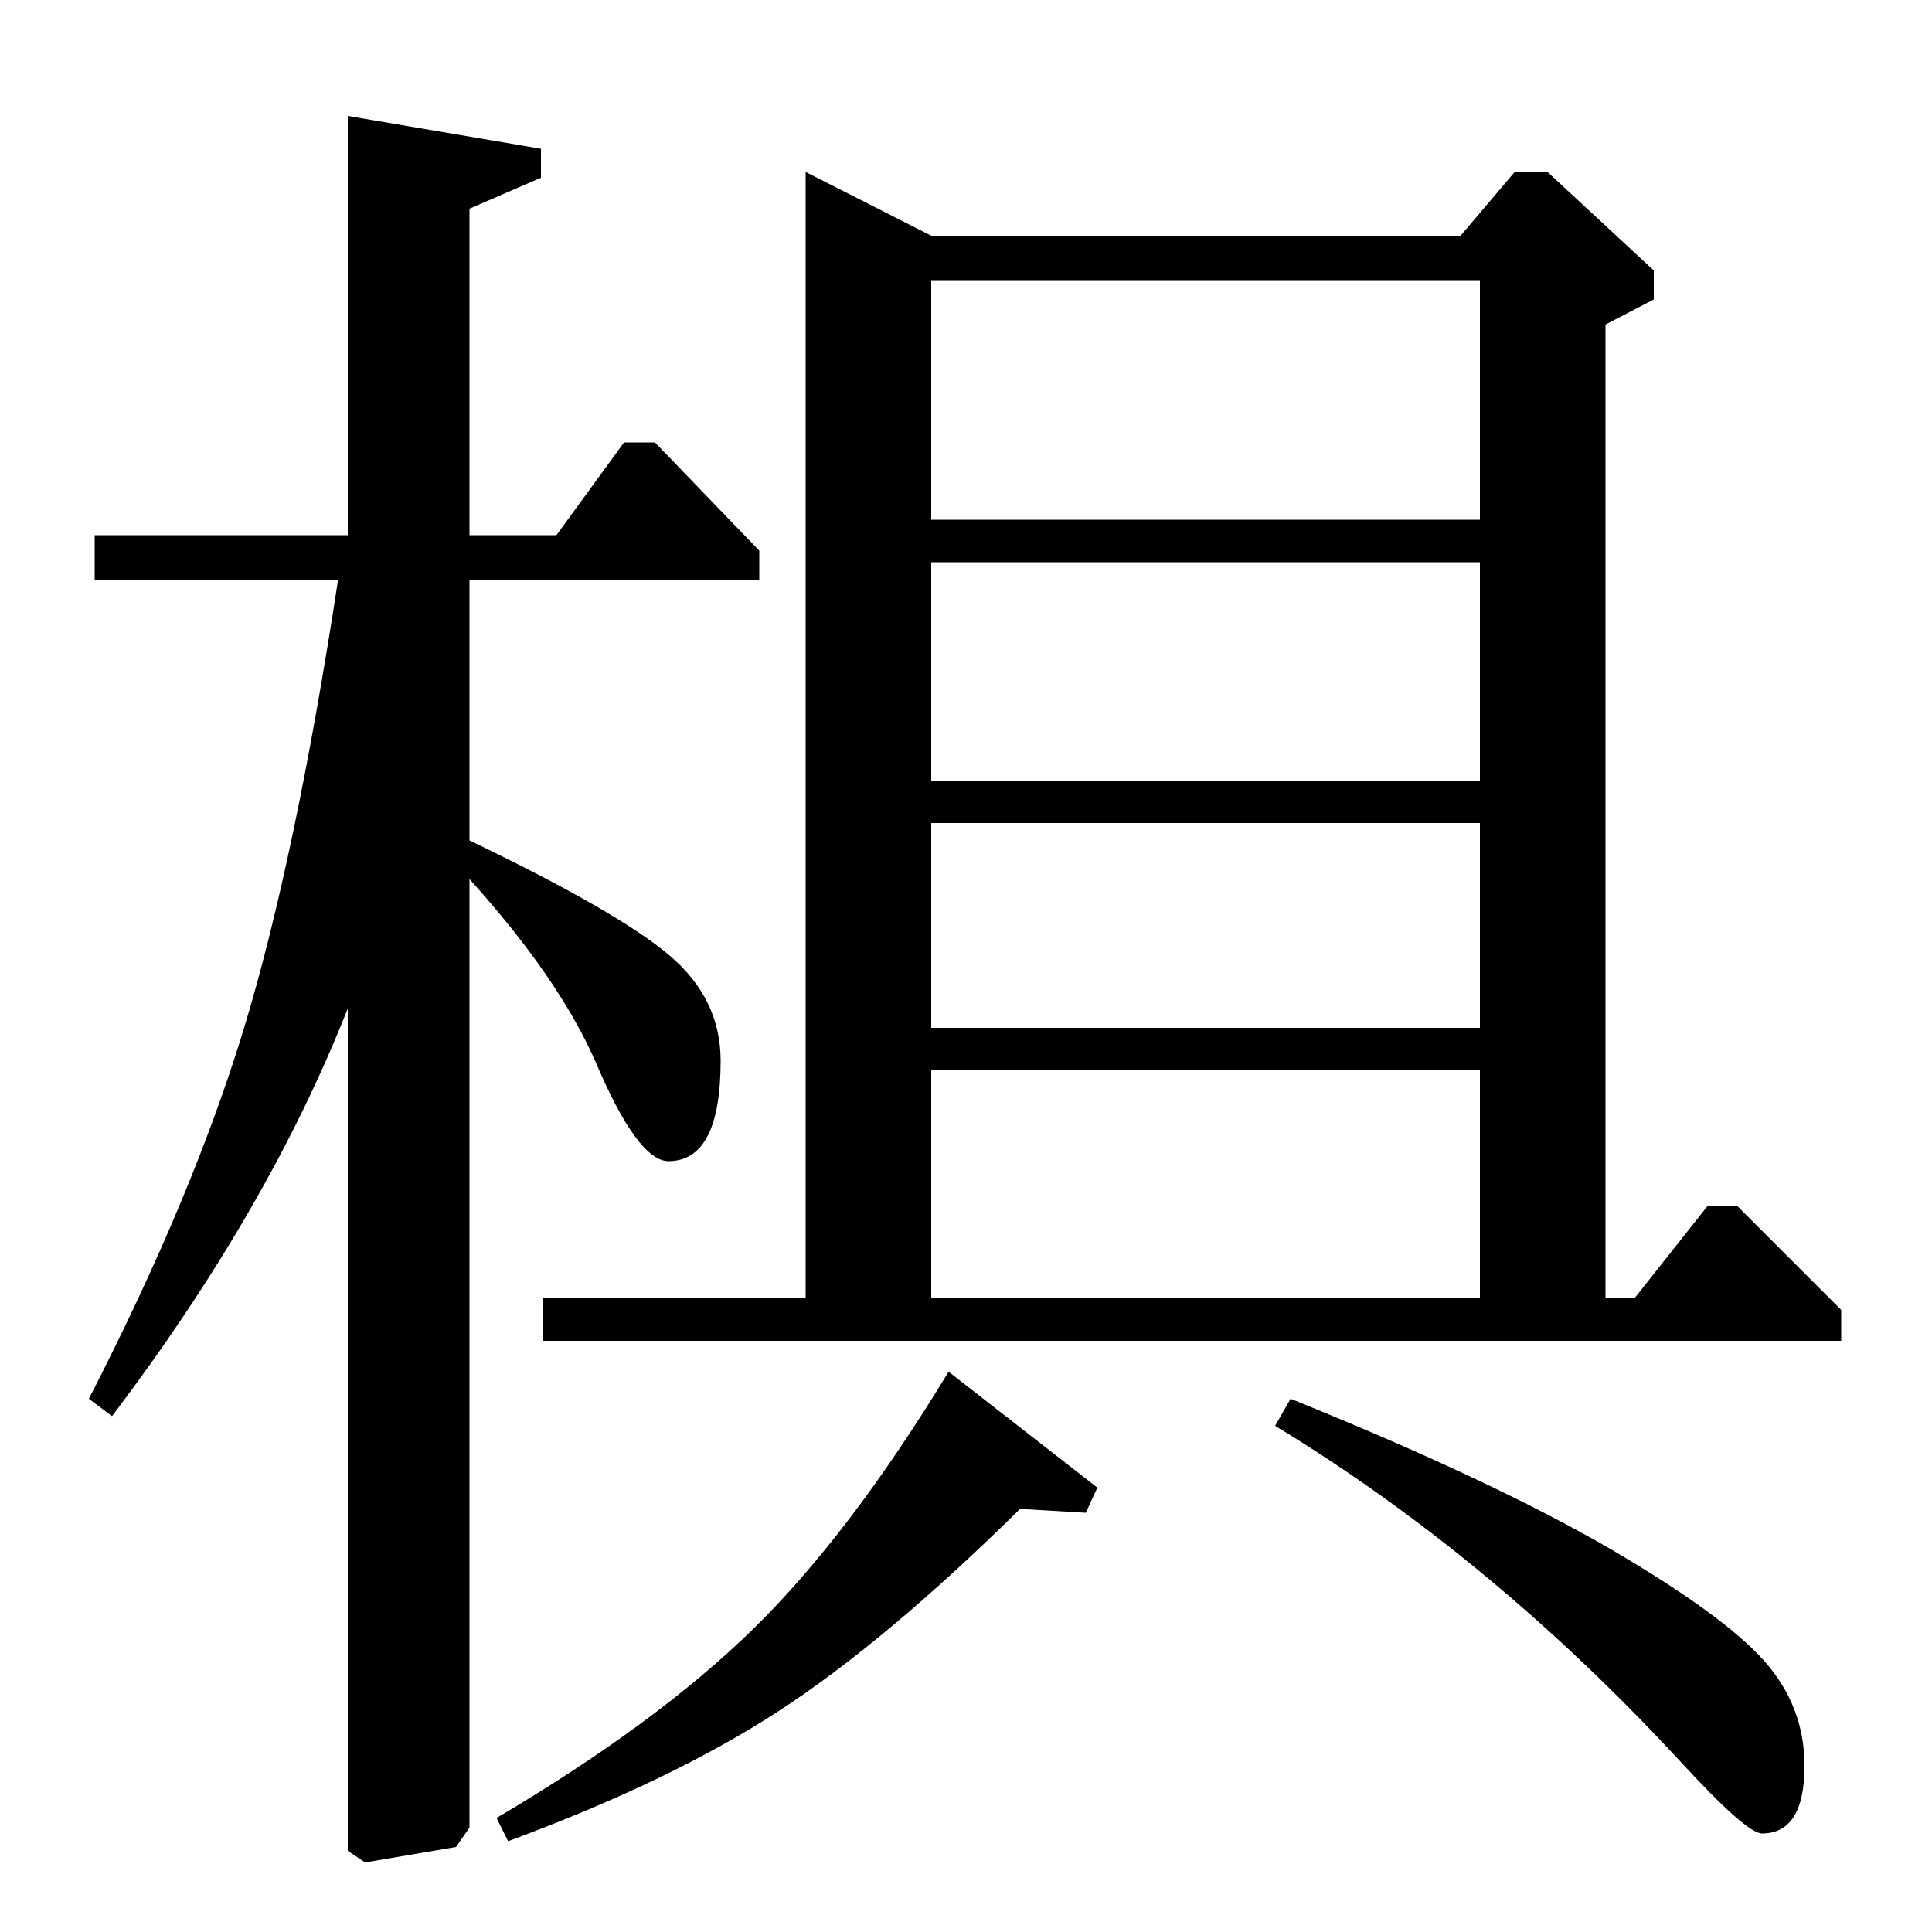 <?xml version="1.0" standalone="no"?>
<!DOCTYPE svg PUBLIC "-//W3C//DTD SVG 1.1//EN" "http://www.w3.org/Graphics/SVG/1.1/DTD/svg11.dtd" >
<svg xmlns="http://www.w3.org/2000/svg" xmlns:xlink="http://www.w3.org/1999/xlink" version="1.1" viewBox="0 -140 1000 1000">
  <g transform="matrix(1 0 0 -1 0 860)">
   <path fill="currentColor"
d="M417 911l65 -33h274l28 33h17l55 -51v-15l-25 -13v-504h15l38 48h15l54 -54v-16h-672v22h136v583zM660 262l8 14q104 -42 166 -78q58 -34 79 -57.5t21 -54.5q0 -35 -22 -35q-8 0 -42 37q-98 106 -210 174zM491 290l77 -60l-6 -13l-34 2q-70 -69 -125.5 -105t-139.5 -67
l-6 12q83 49 133 98t101 133zM482 855v-124h284v124h-284zM482 709v-113h284v113h-284zM482 574v-106h284v106h-284zM482 446v-118h284v118h-284zM180 940l100 -17v-15l-37 -16v-169h45l35 48h16l54 -56v-15h-150v-135q77 -37 103.5 -59.5t26.5 -54.5q0 -52 -27 -52
q-16 0 -38 52q-19 43 -65 94v-491l-7 -10l-47 -8l-9 6v436q-41 -104 -122 -211l-12 9q54 105 80.5 192.5t48.5 231.5h-126v23h131v217z" />
  </g>

</svg>
